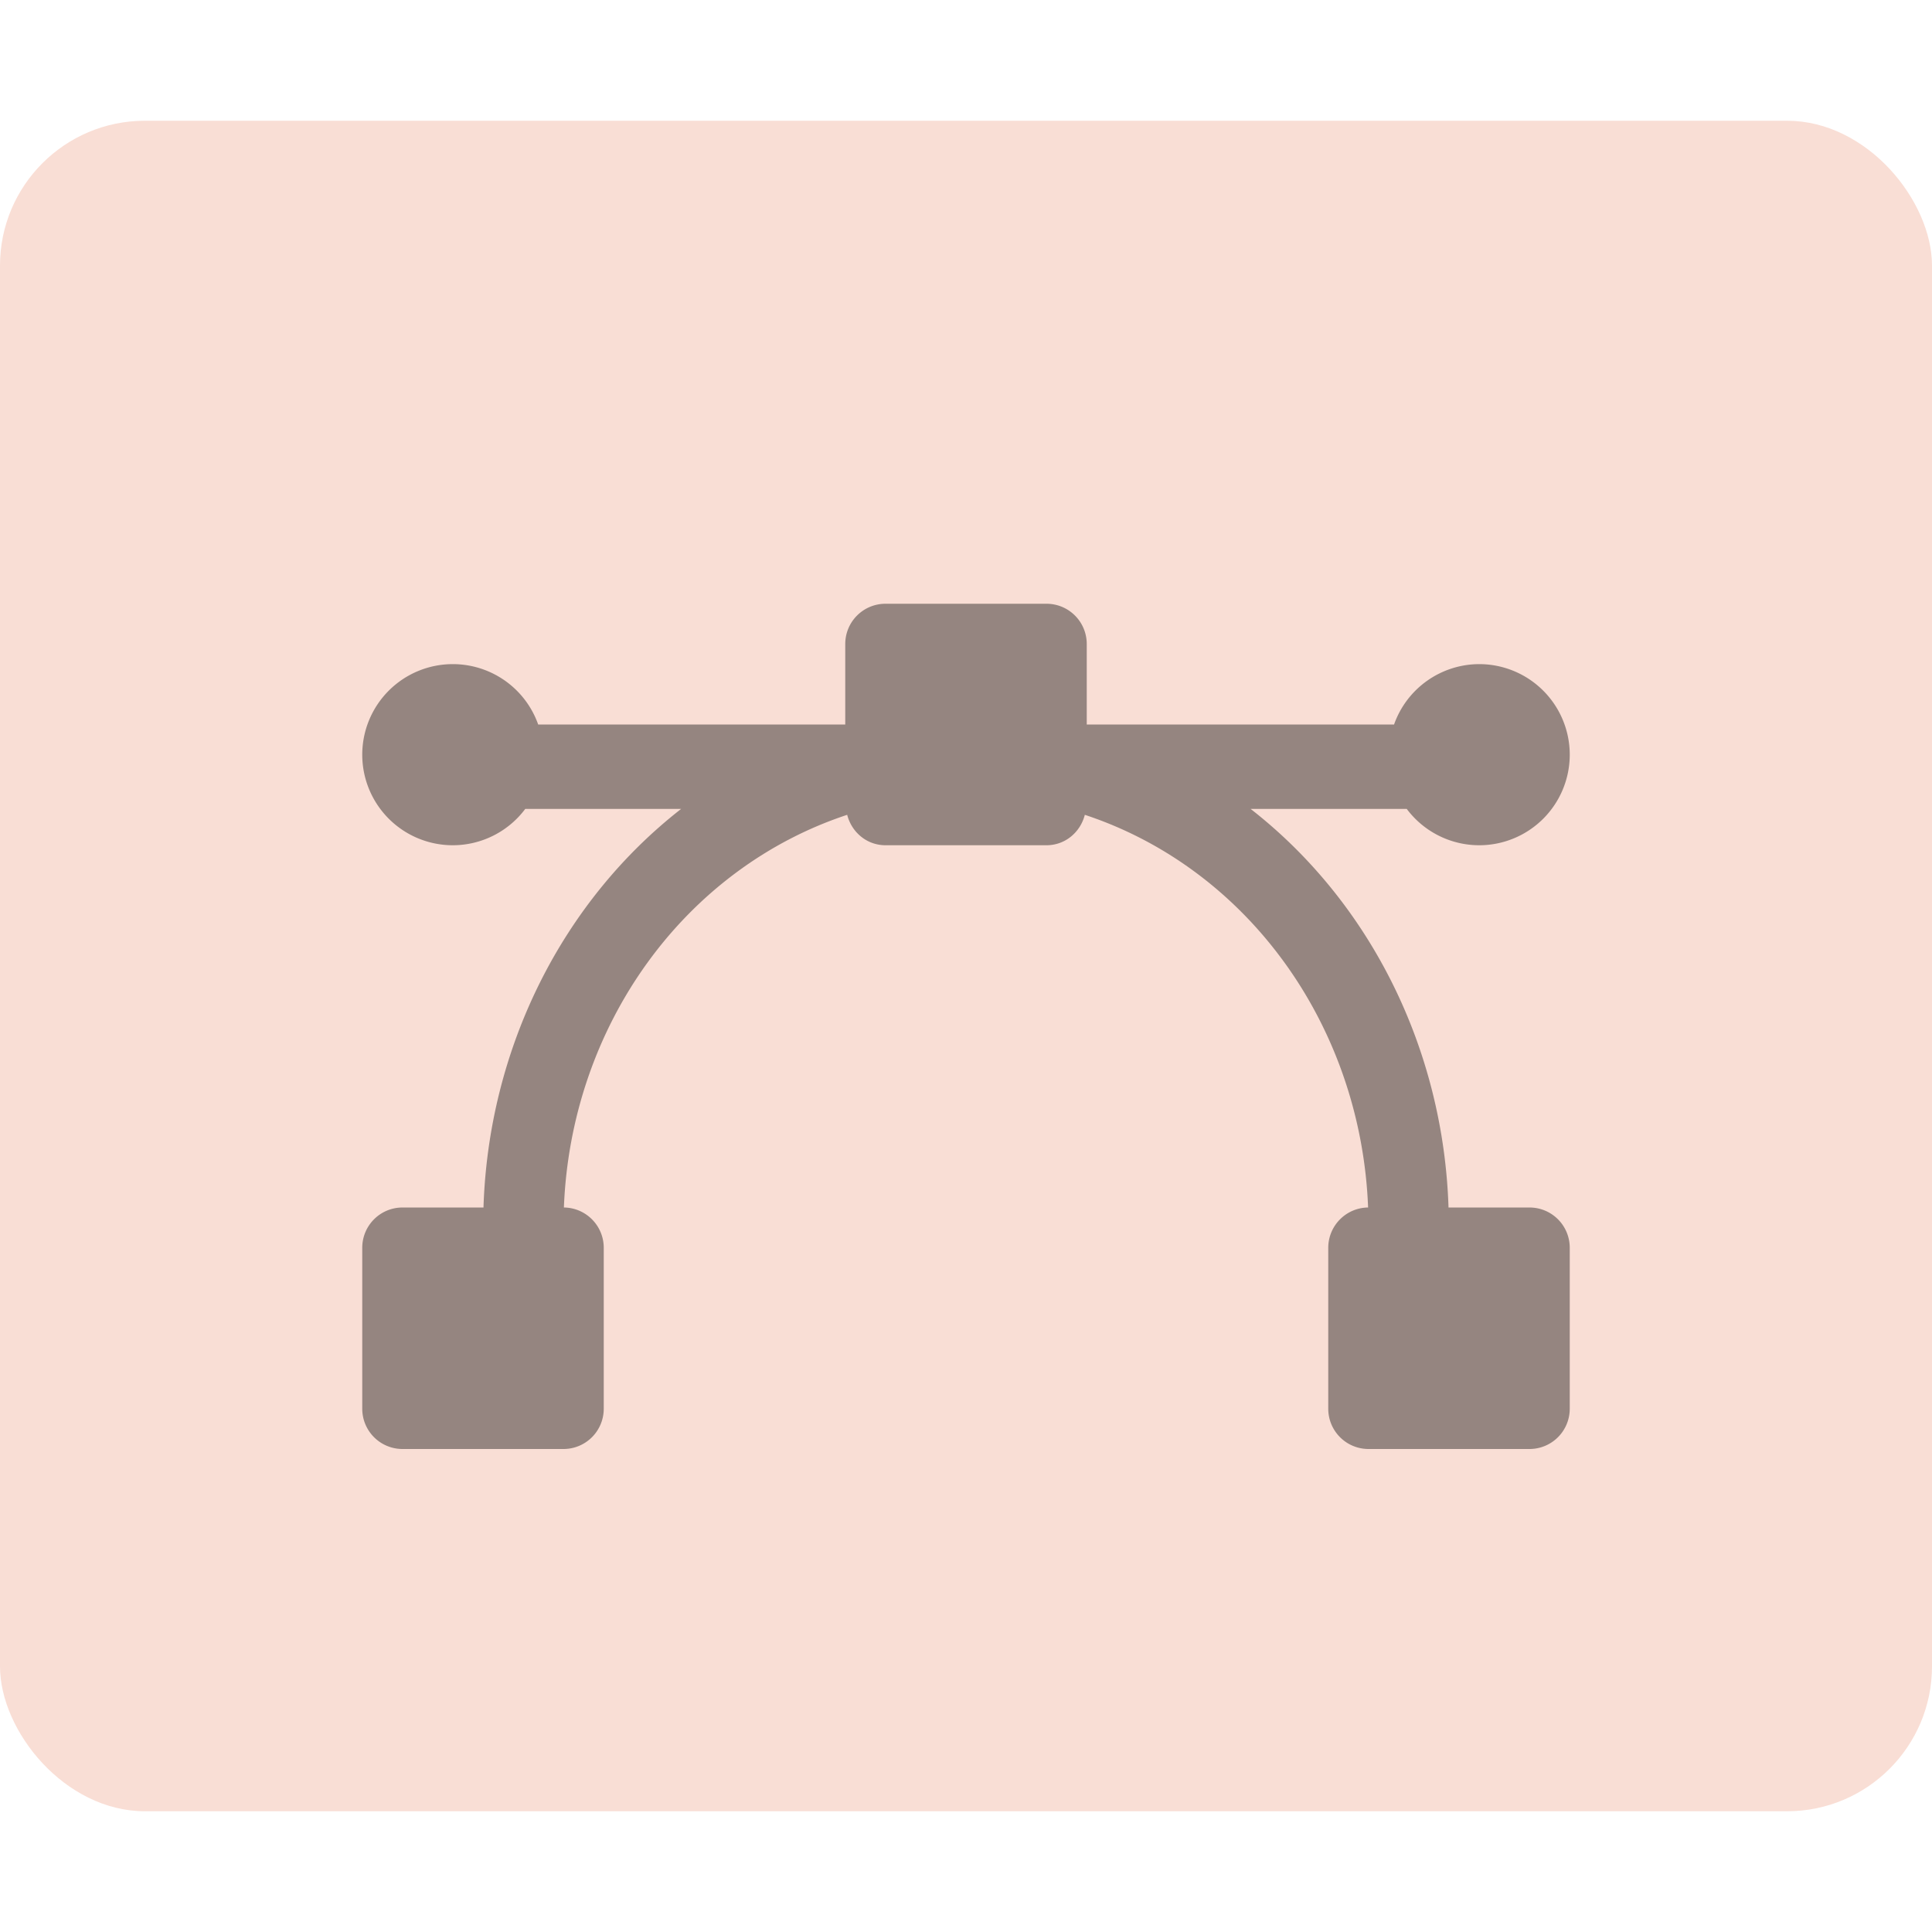 <svg xmlns="http://www.w3.org/2000/svg" width="16" height="16" version="1">
 <rect style="fill:#f9ded5" width="16" height="14" x="0" y="1" rx="1.2" ry="1.2"/>
 <path style="opacity:0.4" d="M 7.334 5 C 7.149 5 7 5.149 7 5.334 L 7 6 L 4.457 6 A 0.75 0.75 0 0 0 3.75 5.5 A 0.75 0.75 0 0 0 3 6.25 A 0.75 0.75 0 0 0 3.75 7 A 0.75 0.75 0 0 0 4.35 6.699 L 5.641 6.699 A 4 4.267 0 0 0 4.004 10 L 3.334 10 C 3.149 10 3 10.149 3 10.334 L 3 11.666 C 3 11.851 3.149 12 3.334 12 L 4.666 12 C 4.851 12 5 11.851 5 11.666 L 5 10.334 C 5 10.151 4.853 10.002 4.67 10 A 3.333 3.556 0 0 1 7.016 6.748 C 7.053 6.892 7.178 7 7.334 7 L 8.666 7 C 8.822 7 8.947 6.892 8.984 6.748 A 3.333 3.556 0 0 1 11.33 10 C 11.147 10.002 11 10.151 11 10.334 L 11 11.666 C 11 11.851 11.149 12 11.334 12 L 12.666 12 C 12.851 12 13 11.851 13 11.666 L 13 10.334 C 13 10.149 12.851 10 12.666 10 L 11.996 10 A 4 4.267 0 0 0 10.357 6.699 L 11.65 6.699 A 0.75 0.75 0 0 0 12.25 7 A 0.75 0.75 0 0 0 13 6.25 A 0.75 0.75 0 0 0 12.25 5.5 A 0.75 0.75 0 0 0 11.545 6 L 9 6 L 9 5.334 C 9 5.149 8.851 5 8.666 5 L 7.334 5 z"/>
</svg>
